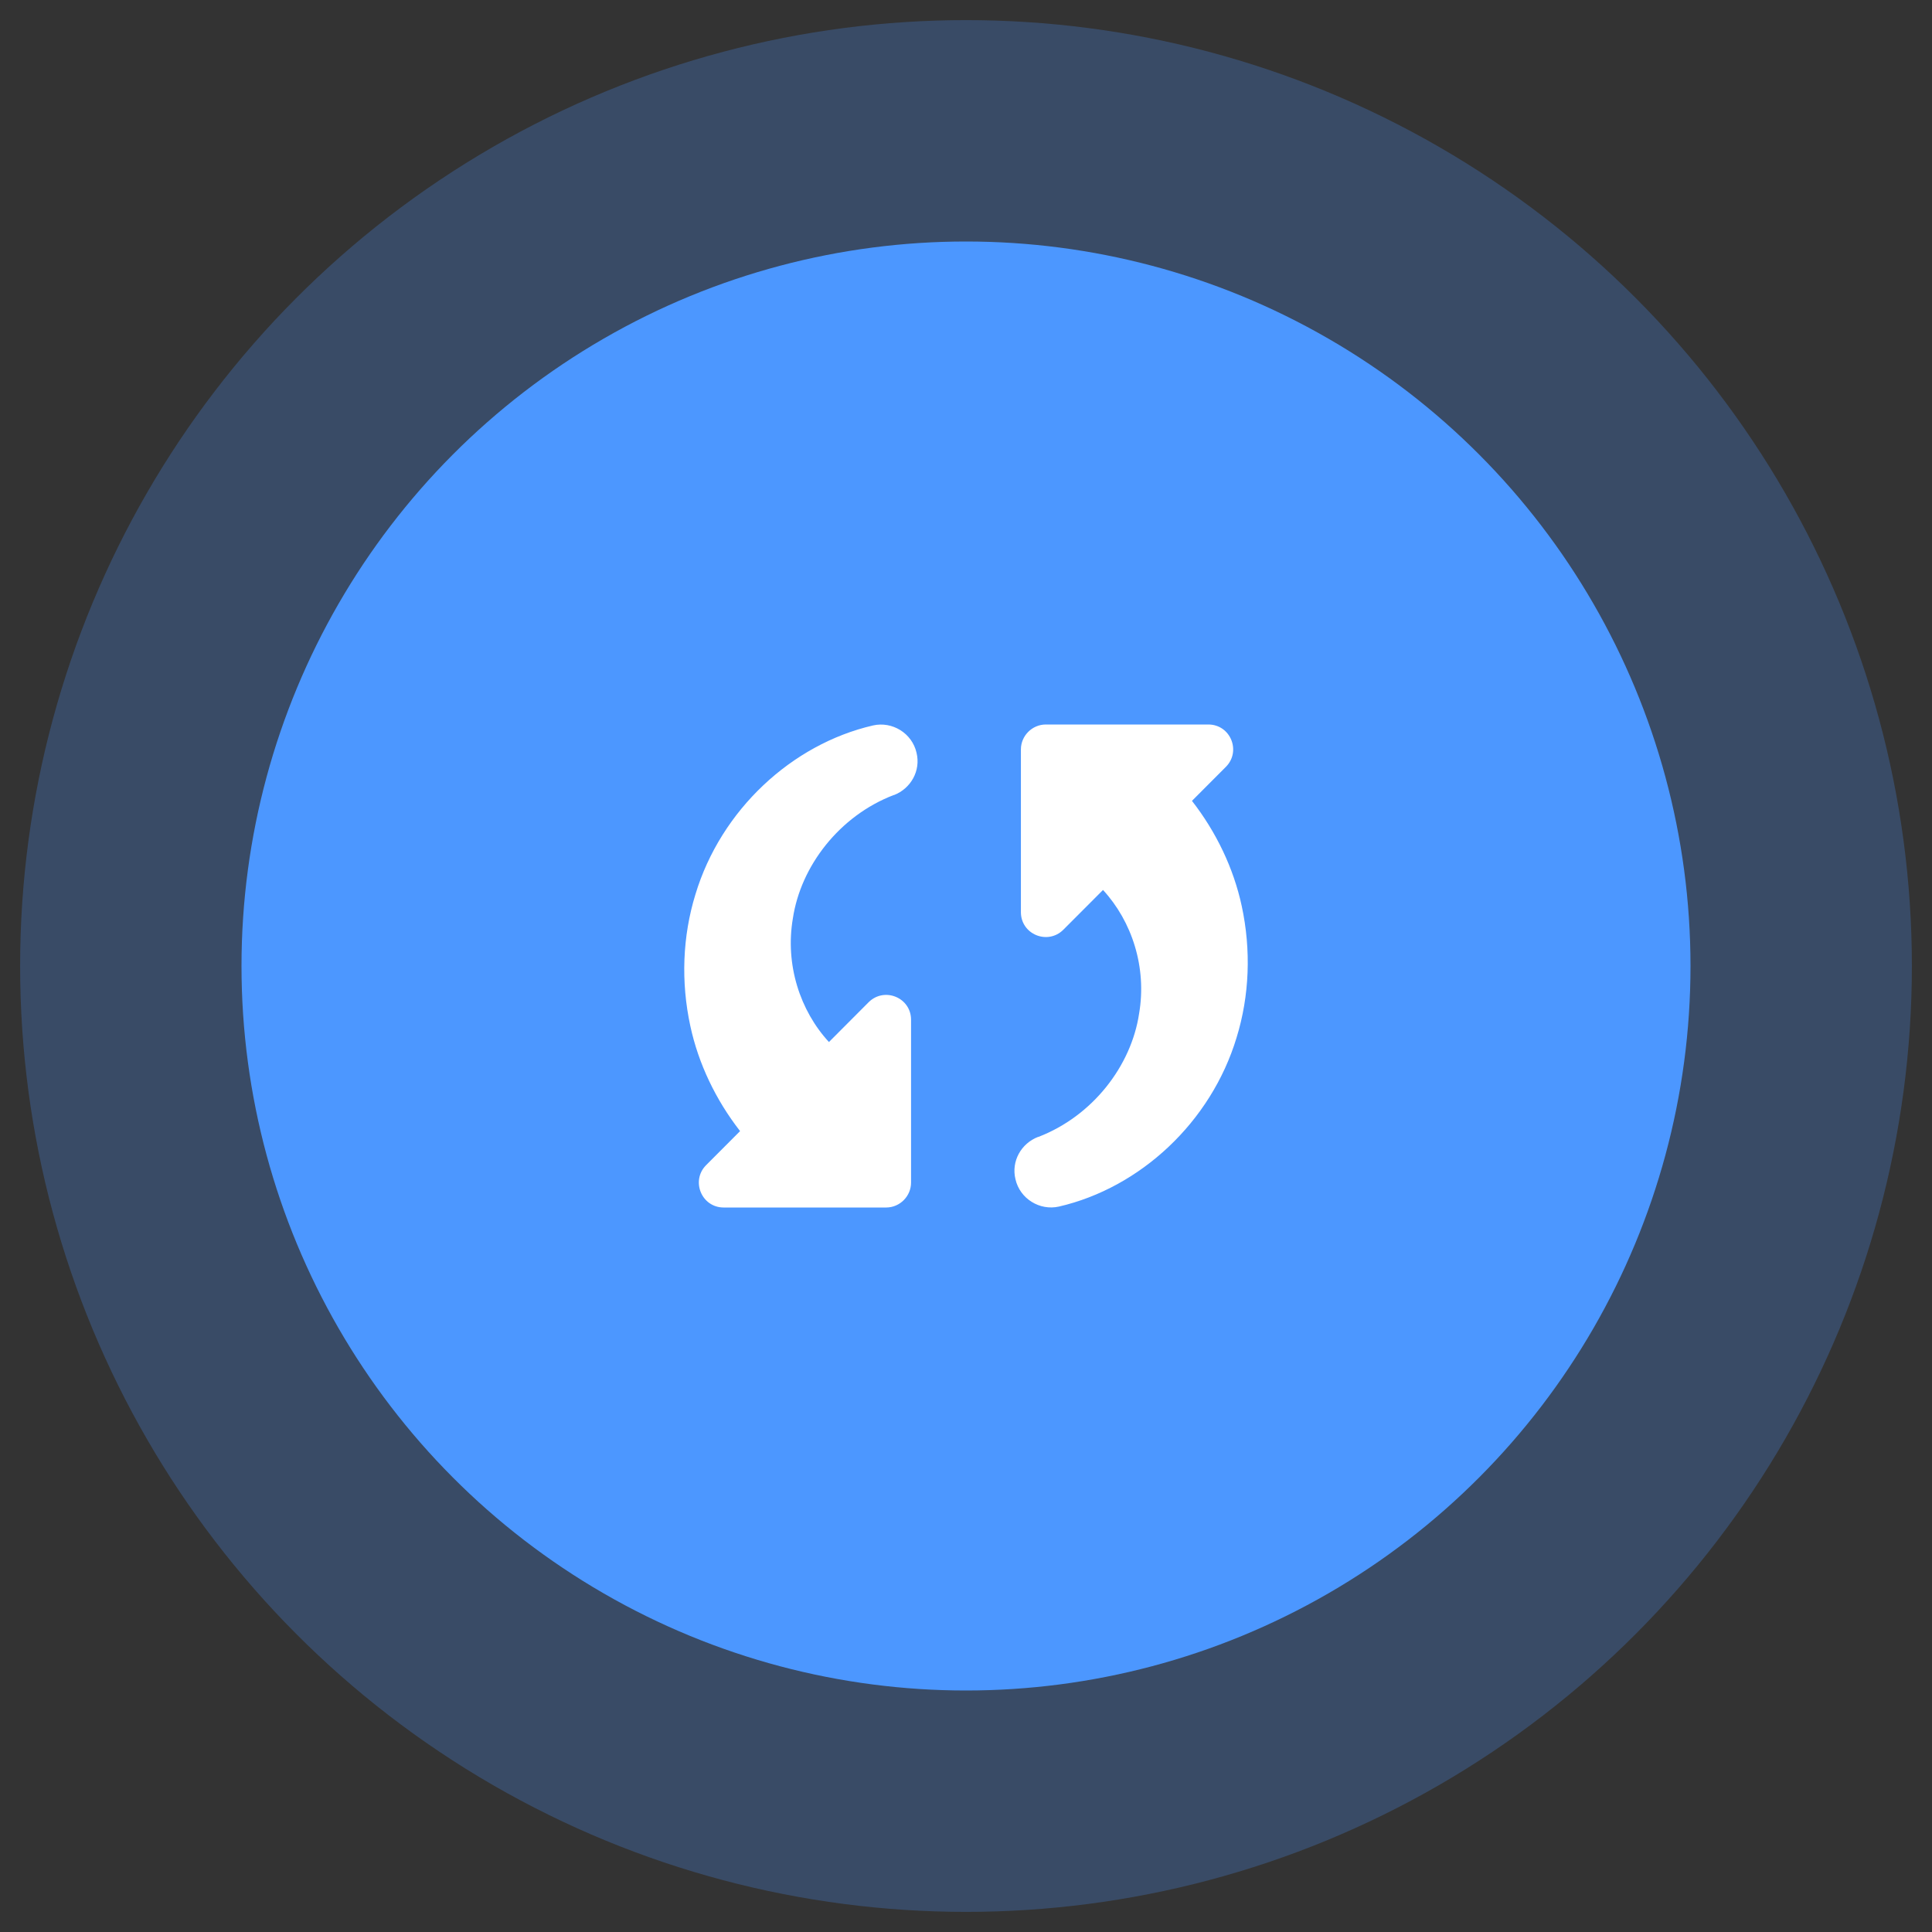 <?xml version="1.0" encoding="UTF-8" standalone="no"?>
<svg
   width="50"
   height="50"
   viewBox="-2 -2 48 48"
   version="1.1"
   xmlns="http://www.w3.org/2000/svg"
   xmlns:svg="http://www.w3.org/2000/svg">
    <rect x="-2" y="-2" width="48" height="48" fill="#333333" stroke="none"/>
    <circle
        cx="22" cy="22"
        r="23.5"
        fill="#4c97ff"
        opacity="0.25"
    />
    <circle
        cx="22" cy="22"
        r="18"
        fill="#4c97ff"
    />
    <path
        d="m 25.404,20.111 c 0.719,0.78 1.092,1.923 0.897,3.068 -0.194,1.305 -1.159,2.551 -2.505,3.068 h -0.008 c -0.415,0.161 -0.669,0.602 -0.559,1.051 0.11,0.483 0.601,0.788 1.083,0.678 2.014,-0.466 3.775,-2.094 4.41,-4.196 0.322,-1.043 0.364,-2.178 0.128,-3.272 -0.203,-0.941 -0.635,-1.839 -1.236,-2.611 l 0.846,-0.848 C 28.841,16.661 28.571,16 28.02,16 h -4.037 c -0.339,0 -0.619,0.28 -0.619,0.619 v 4.043 c 0,0.551 0.661,0.822 1.05,0.441 z m -6.809,3.778 c -0.72,-0.78 -1.091,-1.924 -0.897,-3.068 0.195,-1.305 1.159,-2.552 2.505,-3.068 h 0.009 c 0.415,-0.162 0.669,-0.602 0.559,-1.051 -0.11,-0.484 -0.601,-0.788 -1.083,-0.678 -2.014,0.466 -3.775,2.094 -4.41,4.196 -0.322,1.043 -0.364,2.178 -0.127,3.271 0.203,0.942 0.635,1.839 1.236,2.611 l -0.846,0.848 C 15.159,27.338 15.43,28 15.98,28 h 4.037 c 0.339,0 0.618,-0.28 0.618,-0.62 v -4.043 c 0,-0.552 -0.66,-0.822 -1.05,-0.441 z"
        fill="#ffffff"
    />
</svg>

